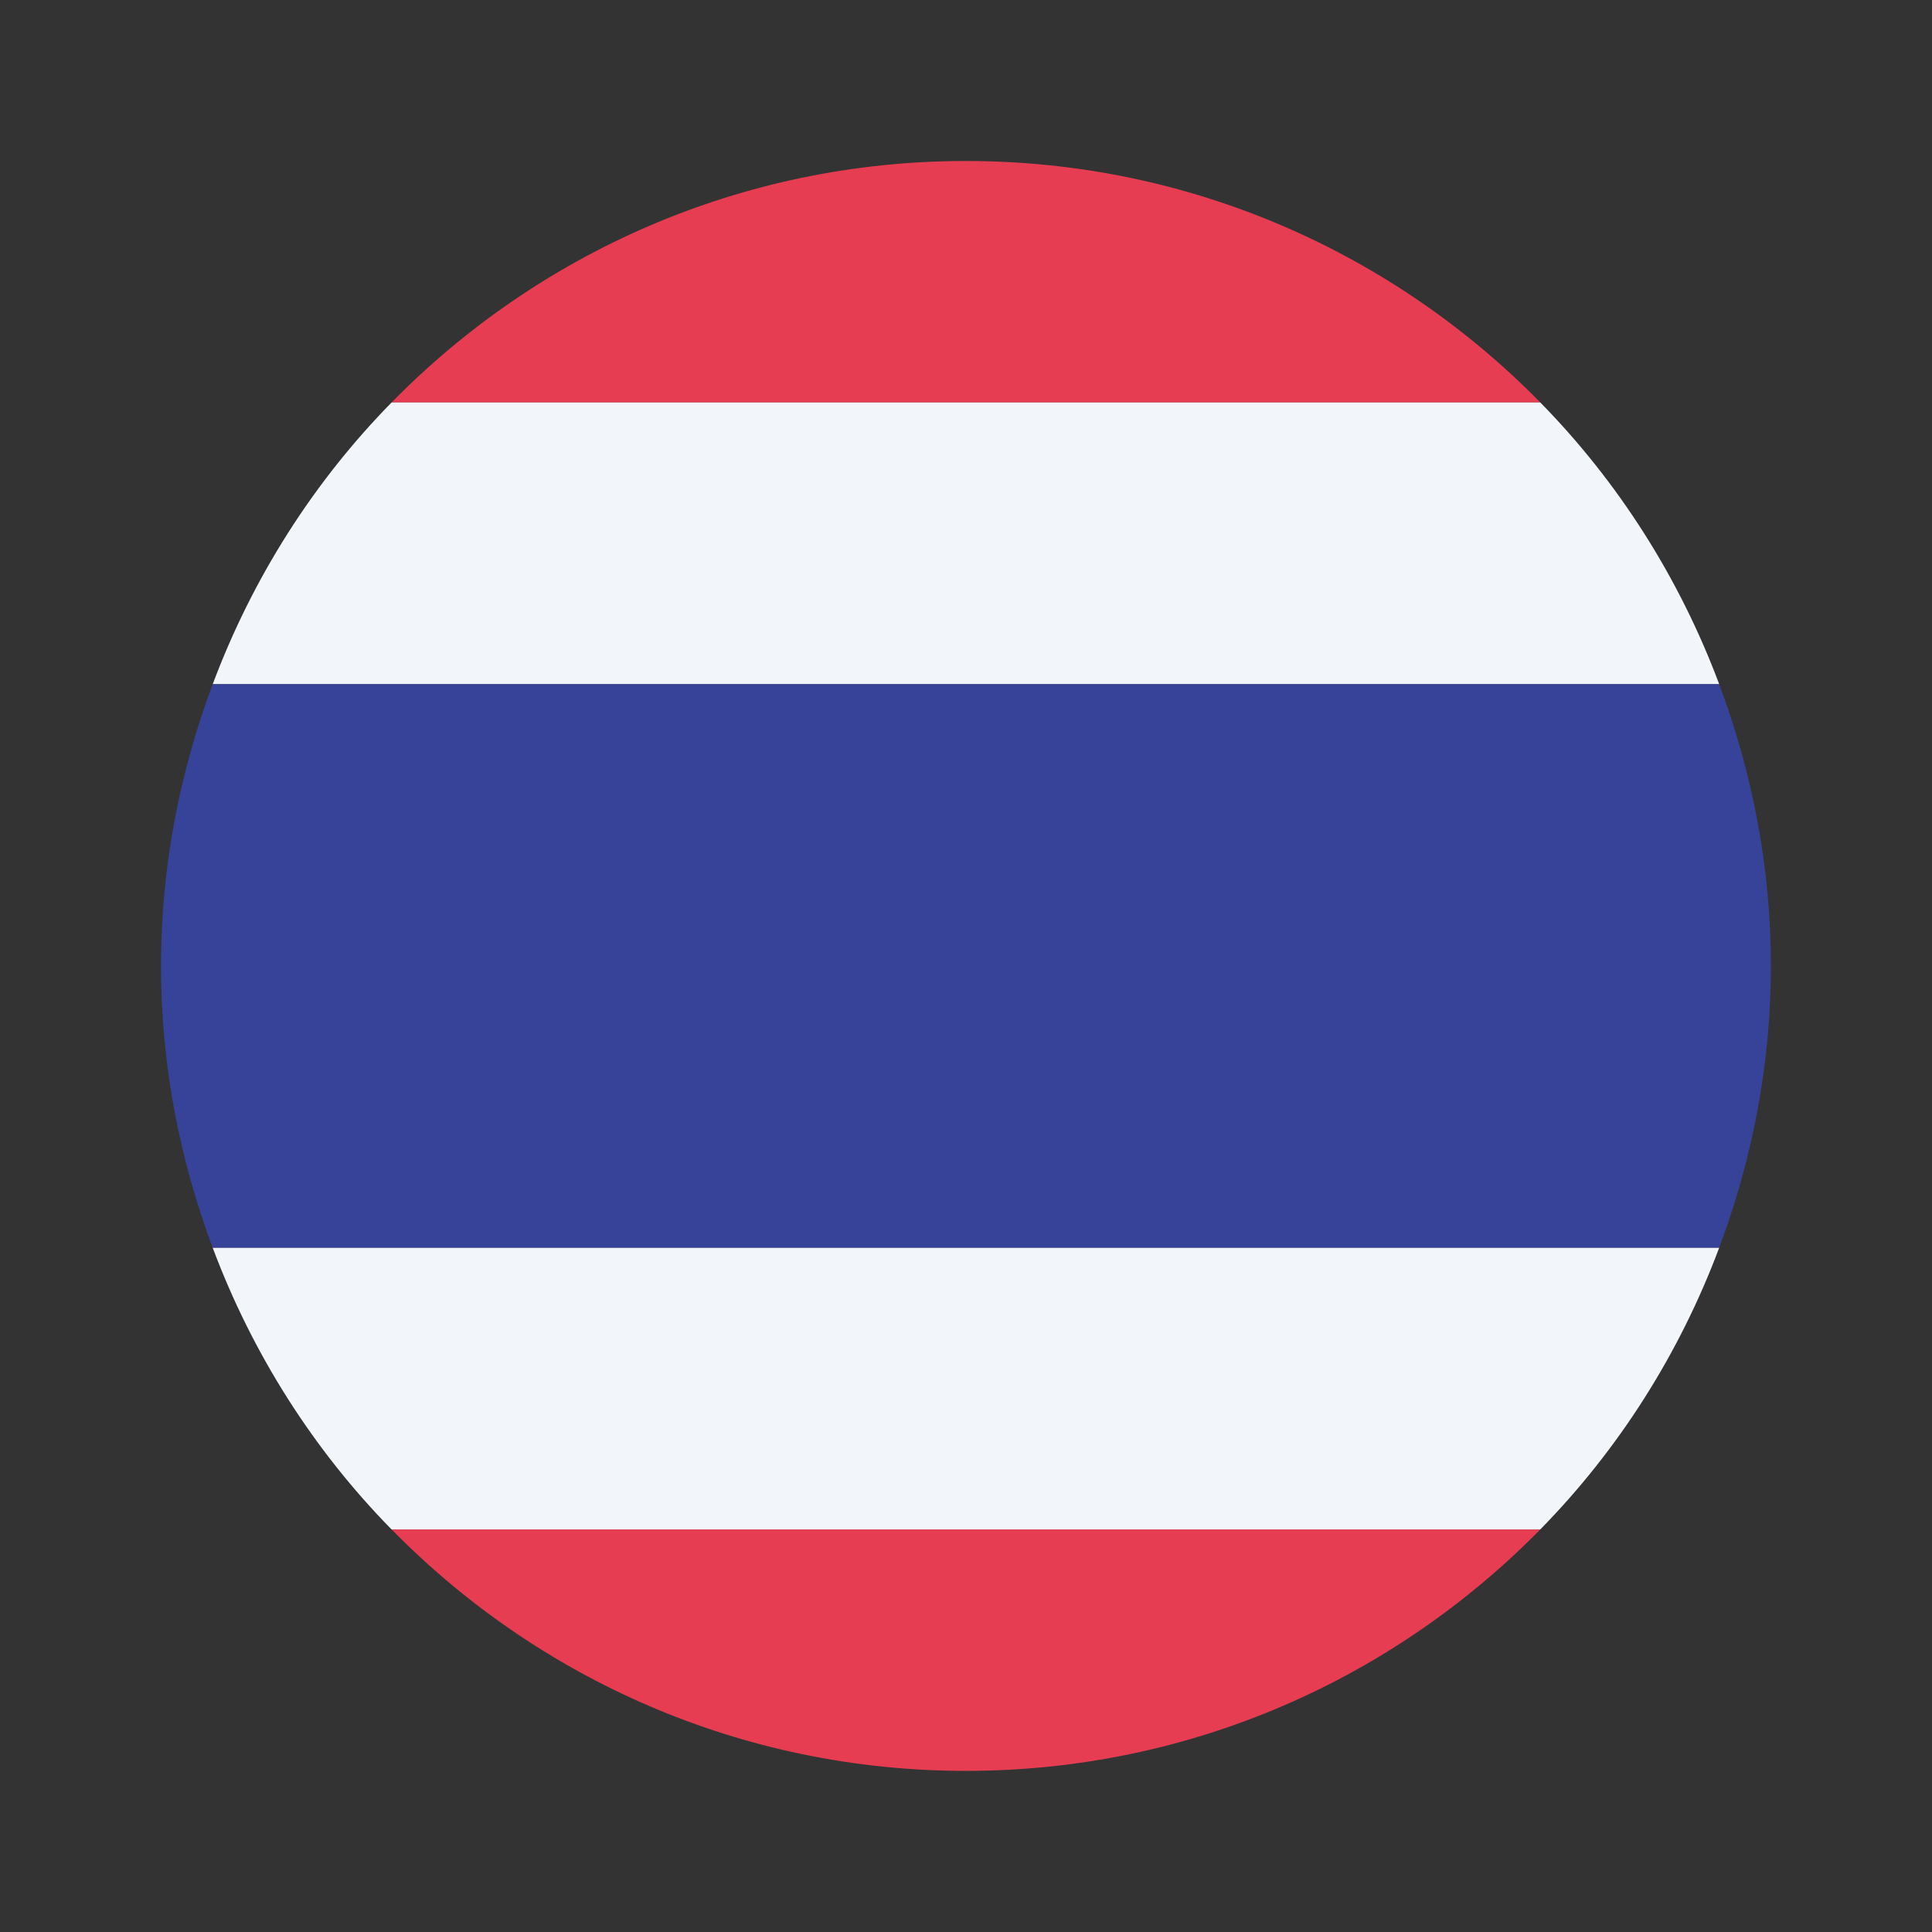 <svg xmlns="http://www.w3.org/2000/svg" xmlns:xlink="http://www.w3.org/1999/xlink" viewBox="0,0,256,256" width="48px" height="48px" fill-rule="nonzero"><rect x="0" y="0" width="256" height="256" fill="#333333" stroke="none"/><g fill="none" fill-rule="nonzero" stroke="none" stroke-width="1" stroke-linecap="butt" stroke-linejoin="miter" stroke-miterlimit="10" stroke-dasharray="" stroke-dashoffset="0" font-family="none" font-weight="none" font-size="none" text-anchor="none" style="mix-blend-mode: normal"><g transform="scale(5.333,5.333)"><path d="M24,4c-5.592,0 -10.642,2.301 -14.271,6h28.543c-3.63,-3.699 -8.68,-6 -14.272,-6z" fill="#e63d52"></path><path d="M38.271,38h-28.542c3.629,3.699 8.679,6 14.271,6c5.592,0 10.642,-2.301 14.271,-6z" fill="#e63d52"></path><path d="M42.716,31h-37.432c0.989,2.642 2.505,5.024 4.444,7h28.543c1.939,-1.976 3.456,-4.358 4.445,-7z" fill="#f2f5f9"></path><path d="M38.271,10h-28.542c-1.939,1.976 -3.455,4.358 -4.444,7h37.431c-0.989,-2.642 -2.506,-5.024 -4.445,-7z" fill="#f2f5f9"></path><path d="M44,24c0,-2.467 -0.468,-4.818 -1.284,-7h-37.432c-0.816,2.182 -1.284,4.533 -1.284,7c0,2.467 0.468,4.818 1.284,7h37.431c0.817,-2.182 1.285,-4.533 1.285,-7z" fill="#374399"></path></g></g></svg>